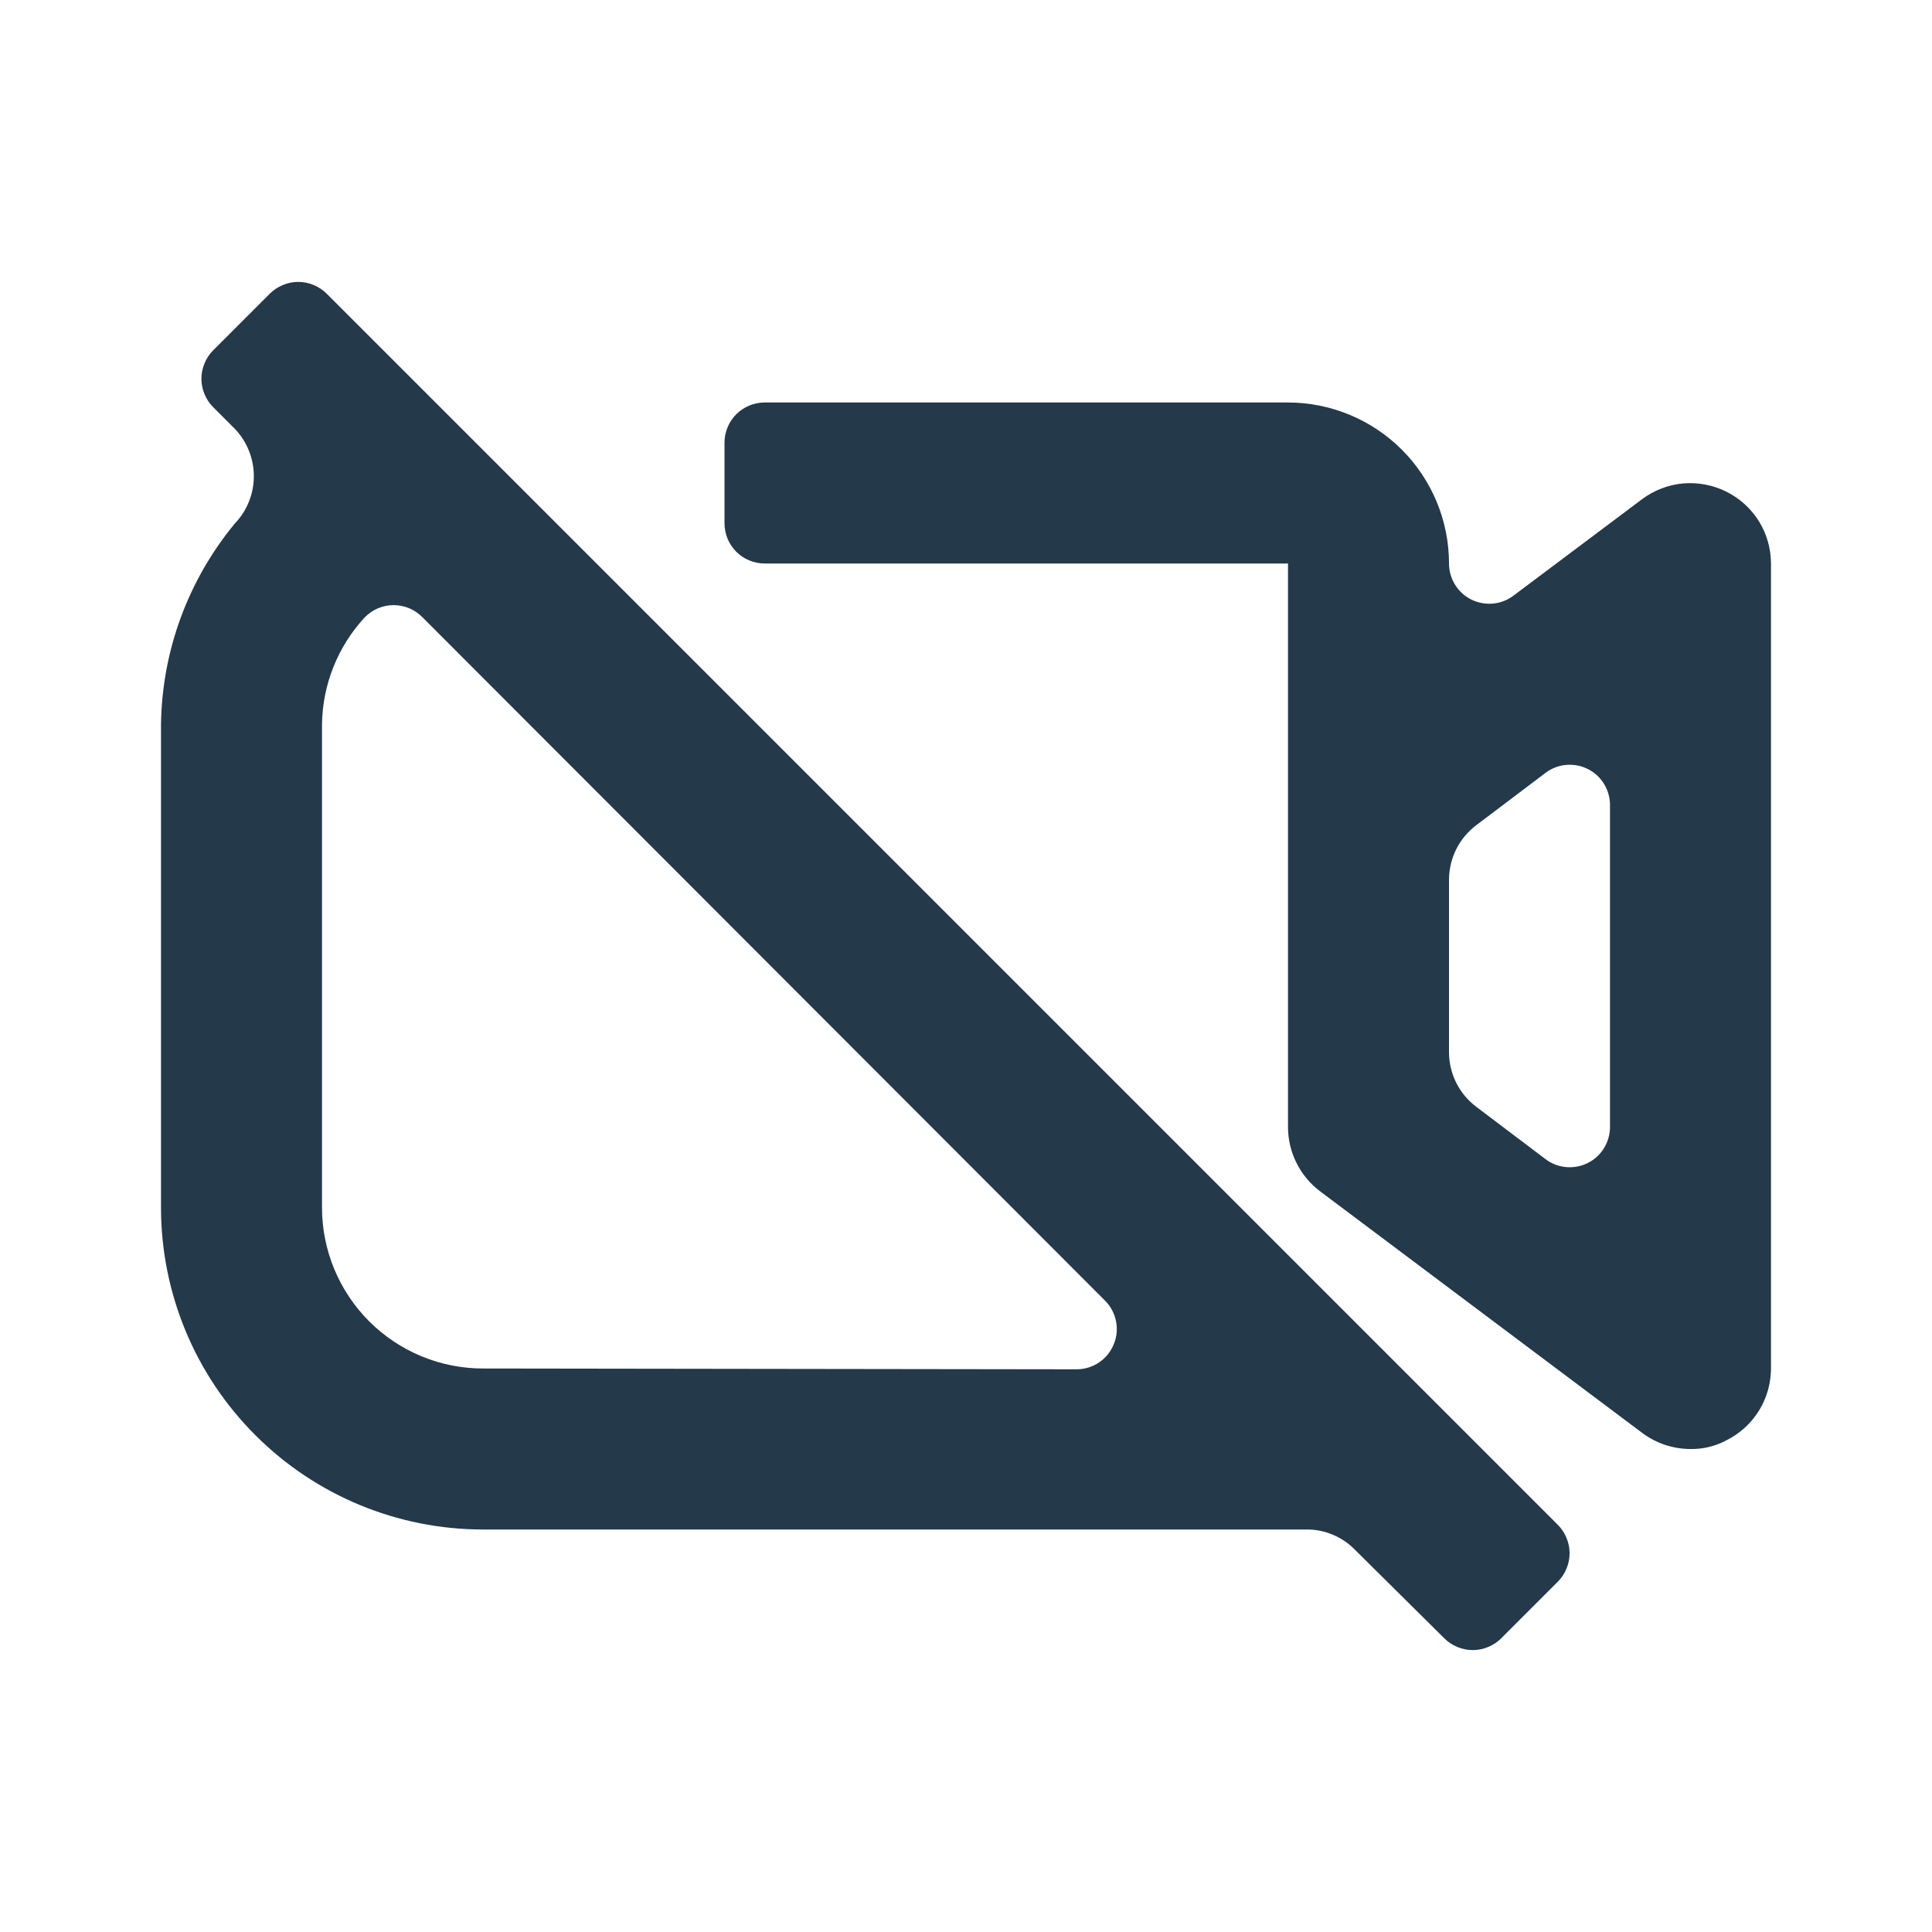 <svg viewBox="0 0 24 24" fill="#24394A" xmlns="http://www.w3.org/2000/svg">
<path d="M21.45 6.11C21.284 6.026 21.098 5.99 20.912 6.005C20.727 6.021 20.549 6.089 20.4 6.2L18.8 7.4C18.726 7.456 18.637 7.49 18.545 7.498C18.452 7.506 18.359 7.489 18.276 7.447C18.193 7.406 18.123 7.342 18.075 7.263C18.026 7.184 18 7.093 18 7C18 6.47 17.789 5.961 17.414 5.586C17.039 5.211 16.53 5 16 5H9.5C9.367 5 9.24 5.053 9.146 5.146C9.053 5.24 9 5.367 9 5.5V6.5C9 6.633 9.053 6.76 9.146 6.854C9.24 6.947 9.367 7 9.5 7H16V14C16 14.155 16.036 14.308 16.106 14.447C16.175 14.586 16.276 14.707 16.4 14.8L20.4 17.8C20.573 17.93 20.784 18 21 18C21.157 18.003 21.312 17.965 21.45 17.89C21.615 17.807 21.754 17.68 21.851 17.523C21.948 17.366 21.999 17.185 22 17V7C21.999 6.815 21.948 6.634 21.851 6.477C21.754 6.32 21.615 6.193 21.45 6.11ZM19.2 14.4L18.34 13.75C18.236 13.672 18.151 13.571 18.092 13.455C18.033 13.338 18.002 13.21 18 13.08V10.92C18.002 10.79 18.033 10.662 18.092 10.545C18.151 10.429 18.236 10.328 18.34 10.25L19.2 9.6C19.274 9.544 19.363 9.51 19.455 9.502C19.548 9.494 19.641 9.511 19.724 9.553C19.807 9.594 19.877 9.658 19.925 9.737C19.974 9.816 20 9.907 20 10V14C20 14.093 19.974 14.184 19.925 14.263C19.877 14.342 19.807 14.406 19.724 14.447C19.641 14.489 19.548 14.506 19.455 14.498C19.363 14.49 19.274 14.456 19.2 14.4Z" />
<path d="M2.65 5.06L2.89 5.3C3.053 5.455 3.147 5.669 3.153 5.894C3.159 6.119 3.075 6.337 2.92 6.5C2.337 7.204 2.012 8.086 2 9V15C2 16.061 2.421 17.078 3.172 17.828C3.922 18.579 4.939 19 6 19H16.24C16.35 19 16.459 19.023 16.56 19.066C16.661 19.109 16.753 19.171 16.83 19.25L17.94 20.35C17.986 20.397 18.042 20.434 18.103 20.459C18.164 20.485 18.229 20.498 18.295 20.498C18.361 20.498 18.426 20.485 18.487 20.459C18.548 20.434 18.604 20.397 18.65 20.35L19.35 19.65C19.397 19.604 19.434 19.548 19.459 19.487C19.485 19.426 19.498 19.361 19.498 19.295C19.498 19.229 19.485 19.164 19.459 19.103C19.434 19.042 19.397 18.986 19.35 18.94L4.06 3.65C4.014 3.603 3.958 3.566 3.897 3.541C3.836 3.515 3.771 3.502 3.705 3.502C3.639 3.502 3.574 3.515 3.513 3.541C3.452 3.566 3.396 3.603 3.35 3.65L2.65 4.35C2.603 4.396 2.566 4.452 2.541 4.513C2.515 4.574 2.502 4.639 2.502 4.705C2.502 4.771 2.515 4.836 2.541 4.897C2.566 4.958 2.603 5.014 2.65 5.06ZM6 17C5.47 17 4.961 16.789 4.586 16.414C4.211 16.039 4 15.53 4 15V9C4.006 8.506 4.195 8.033 4.53 7.67C4.577 7.622 4.633 7.583 4.694 7.557C4.756 7.531 4.823 7.517 4.89 7.517C4.957 7.517 5.024 7.531 5.086 7.557C5.147 7.583 5.203 7.622 5.25 7.67L13.73 16.16C13.799 16.23 13.845 16.318 13.864 16.414C13.883 16.511 13.873 16.61 13.835 16.7C13.798 16.791 13.735 16.869 13.654 16.924C13.573 16.979 13.478 17.009 13.38 17.01L6 17Z" />
</svg>
